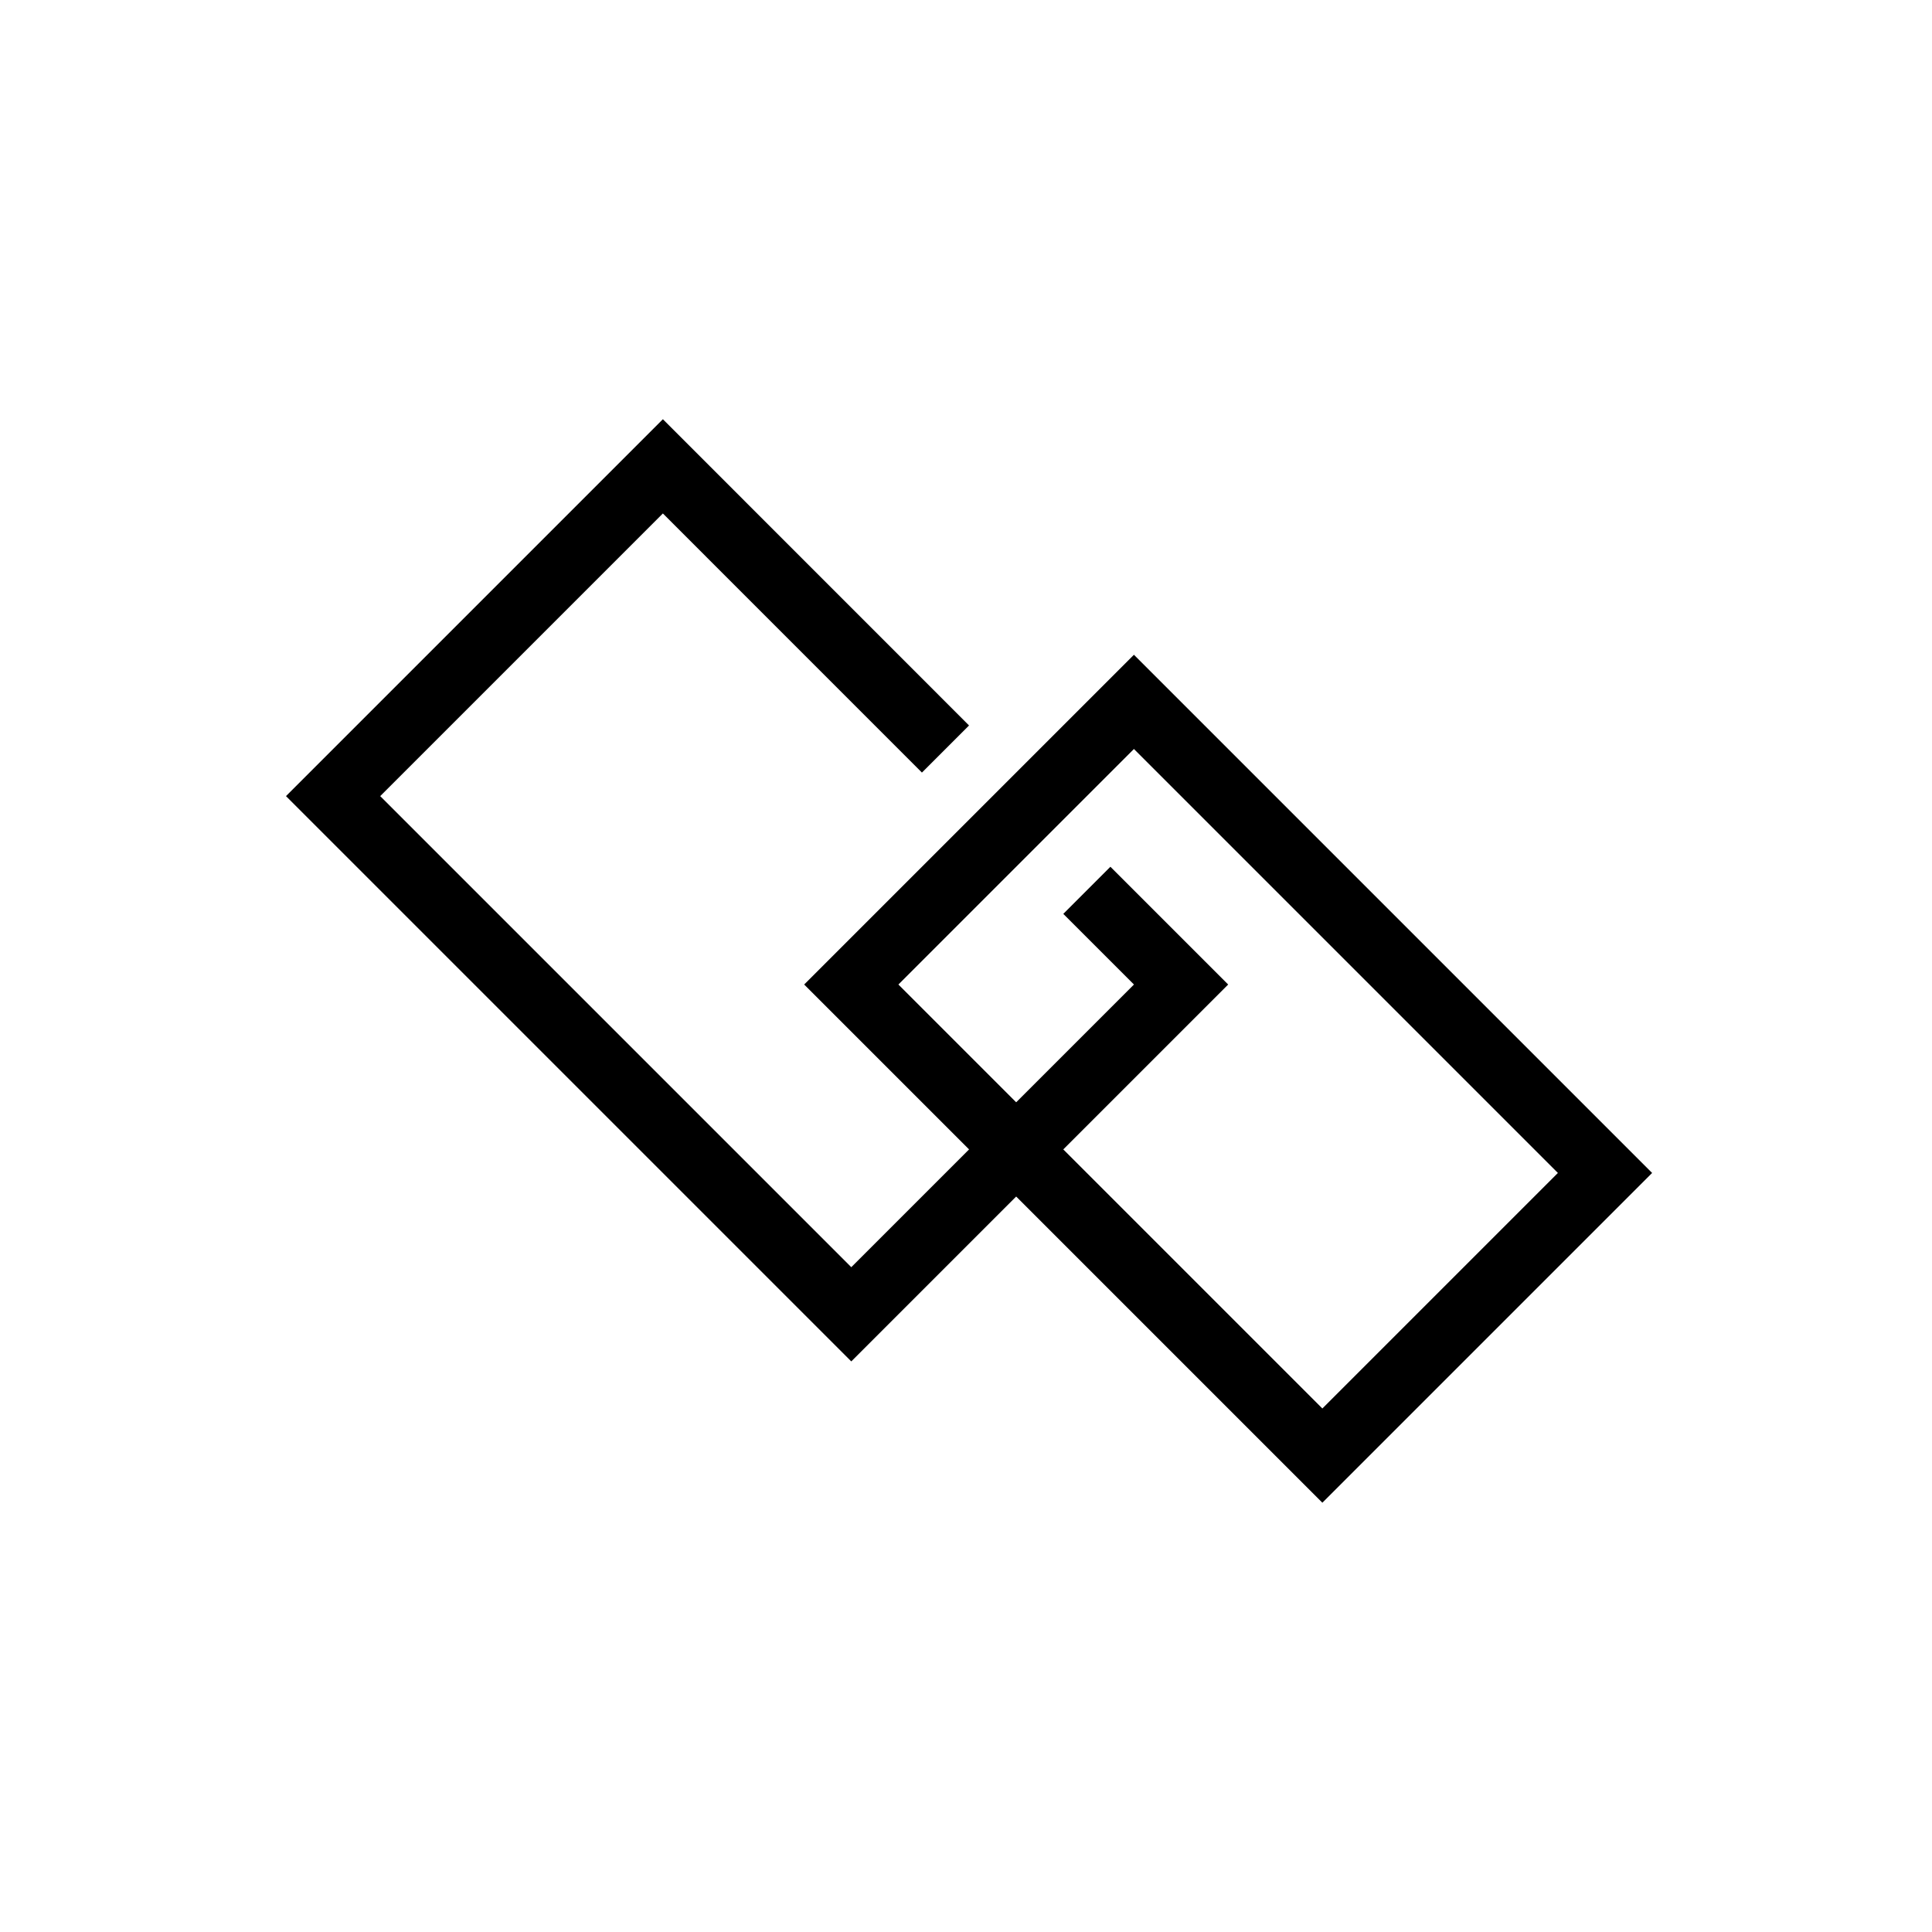 <svg width="29" height="29" viewBox="0 0 29 29" fill="none" xmlns="http://www.w3.org/2000/svg">
<path d="M16.314 13.364L17.728 14.778L12.778 19.728L5 11.95L9.95 7C11.01 8.061 14.192 11.243 14.192 11.243" stroke="black"/>
<rect x="12.778" y="14.778" width="6" height="10" transform="rotate(-45 12.778 14.778)" stroke="black"/>
</svg>
